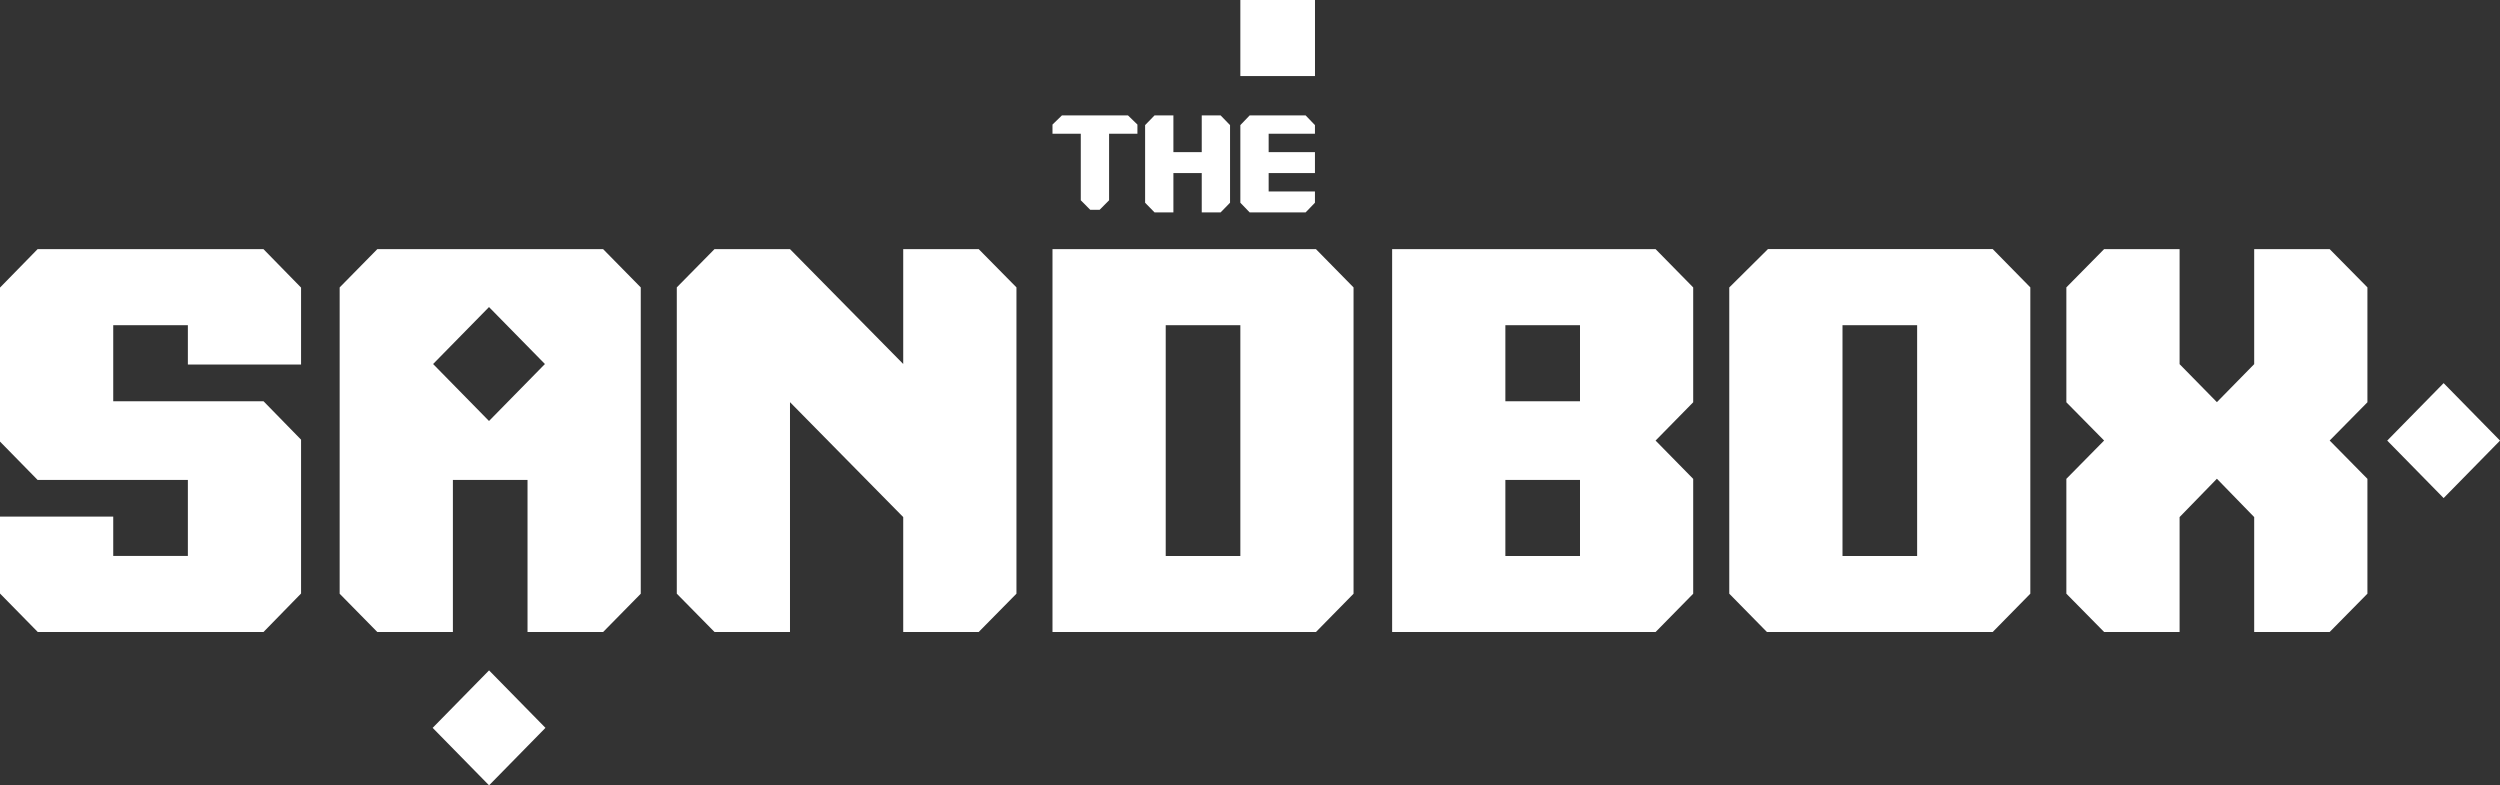 <svg width="191" height="60" viewBox="0 0 191 60" fill="none" xmlns="http://www.w3.org/2000/svg">
<rect x="0" y="0" width="191" height="60" fill="#333333" stroke="none"/>
<g clip-path="url(#clip0_1815_942)">
<path d="M100.465 0H94.763V5.811H100.465V0Z" fill="white"/>
<path d="M186.693 29.271L182.384 33.662L186.693 38.053L191.002 33.662L186.693 29.271Z" fill="white"/>
<path d="M37.364 51.217L33.055 55.608L37.364 60L41.673 55.608L37.364 51.217Z" fill="white"/>
<path d="M106.359 19.036V48.287H126.486L129.36 45.361V36.586L126.486 33.66L129.36 30.734V21.959L126.486 19.033H106.359V19.036ZM115.01 36.665H120.712V42.476H115.01V36.665ZM115.01 30.655V24.844H120.712V30.655H115.01Z" fill="white"/>
<path d="M96.925 10.217H100.462V9.558L99.749 8.816H95.475L94.763 9.558V15.489L95.475 16.228H99.749L100.462 15.489V14.627H96.925V13.222H100.462V11.621H96.925V10.217Z" fill="white"/>
<path d="M91.813 8.816V11.621H89.648V8.816H88.208L87.486 9.558V15.489L88.208 16.228H89.648V13.222H91.813V16.228H93.254L93.975 15.489V9.558L93.254 8.816H91.813Z" fill="white"/>
<path d="M81.132 8.816L80.41 9.517V10.217H82.572V15.302L83.294 16.028H84.012L84.734 15.302V10.217H86.899V9.517L86.177 8.816H81.132Z" fill="white"/>
<path d="M2.874 19.033L0 21.972V33.736L2.871 36.665H14.353V42.473H8.651V39.467H0V45.345L2.884 48.283H20.133L23.001 45.345V33.59L20.133 30.655H8.651V24.844H14.353V27.849H23.001V21.972L20.127 19.033H2.874Z" fill="white"/>
<path d="M80.41 19.036V48.287H100.537L103.411 45.361V21.959L100.537 19.033H80.41V19.036ZM89.061 24.844H94.763V42.476H89.061V24.844Z" fill="white"/>
<path d="M135.065 19.036L132.116 21.962V45.357L134.991 48.283H152.243L155.117 45.357V21.956L152.243 19.03H135.065V19.036ZM140.767 24.844H146.469V42.476H140.767V24.844Z" fill="white"/>
<path d="M172.22 19.033V27.821L169.371 30.724L166.521 27.821V19.033H160.754L157.87 21.956V30.734L160.754 33.657L157.87 36.583V45.357L160.754 48.283H166.521V39.505L169.371 36.576L172.22 39.505V48.283H177.987L180.871 45.357V36.583L177.987 33.657L180.871 30.734V21.956L177.987 19.033H172.22Z" fill="white"/>
<path d="M69.006 19.033V27.808L60.355 19.033H54.588L51.707 21.956V45.357L54.588 48.283H60.355V30.724L69.006 39.505V48.283H74.773L77.657 45.357V21.956L74.773 19.033H69.006Z" fill="white"/>
<path d="M46.08 19.033H28.828L25.95 21.959V45.361L28.828 48.287H34.601V36.665H40.303V48.287H46.077L48.954 45.361V21.959L46.077 19.033H46.08ZM37.36 32.164L33.089 27.811L37.36 23.459L41.632 27.811L37.36 32.164Z" fill="white"/>
</g>
<defs>
<clipPath id="clip0_1815_942">
<rect width="191" height="60" fill="white"/>
</clipPath>
</defs>
</svg>
